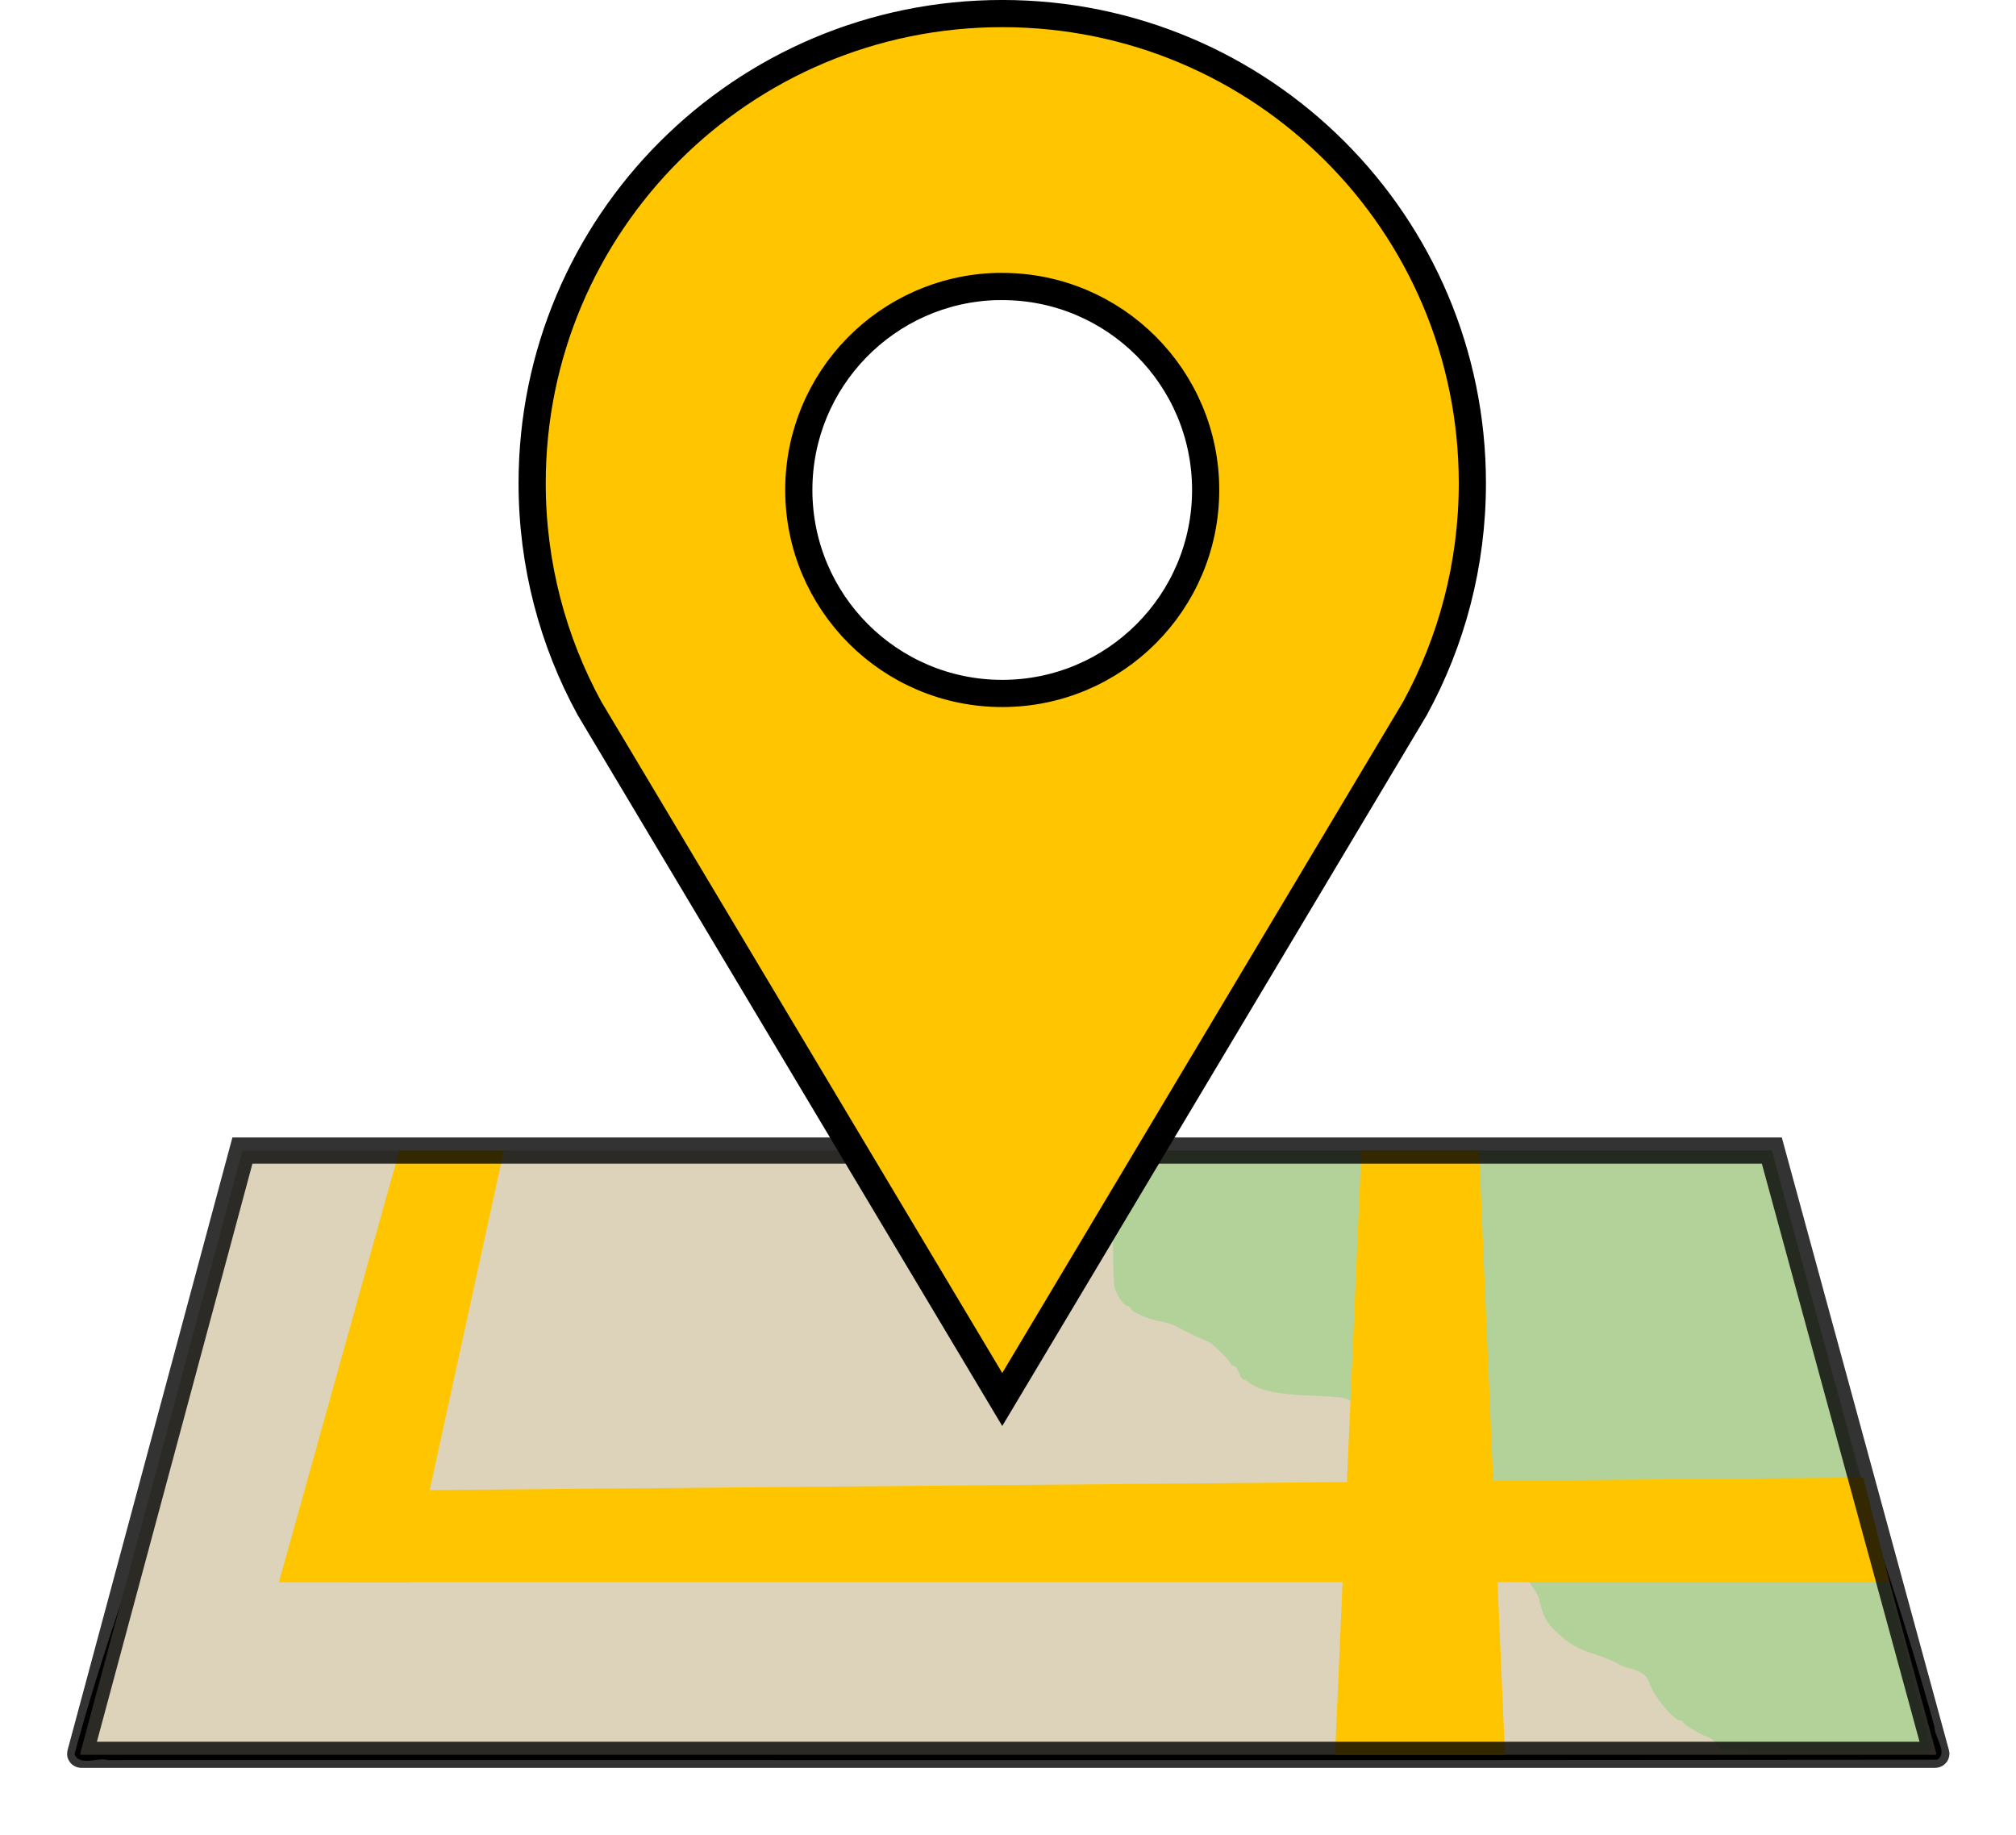 <?xml version="1.0"?>
<svg
    xmlns:rdf="http://www.w3.org/1999/02/22-rdf-syntax-ns#"
    xmlns="http://www.w3.org/2000/svg"
    xmlns:cc="http://creativecommons.org/ns#"
    xmlns:dc="http://purl.org/dc/elements/1.1/"
    xmlns:svg="http://www.w3.org/2000/svg"
    xmlns:inkscape="http://www.inkscape.org/namespaces/inkscape"
    xmlns:sodipodi="http://sodipodi.sourceforge.net/DTD/sodipodi-0.dtd"
    xmlns:ns1="http://sozi.baierouge.fr"
    xmlns:xlink="http://www.w3.org/1999/xlink"
    id="svg4081"
    viewBox="0 0 771.13 701.83"
    version="1.1"
  >
  <defs
      id="defs4083"
    >
    <filter
        id="filter4037"
        height="1.242"
        width="1.08"
        y="-.121"
        x="-.04"
        color-interpolation-filters="sRGB"
      >
      <feGaussianBlur
          id="feGaussianBlur4039"
          stdDeviation="11.869"
      />
    </filter
    >
  </defs
  >
  <g
      id="layer1"
      transform="translate(-68.721 -58.594)"
    >
    <path
        id="path3969"
        filter="url(#filter4037)"
        d="m169.86 507.87c-20.785 77.131-51.799 144.5-72.654 221.61 2.102 4.674 8.867 1.05 12.719 2.188 233.25-0.083 466.56 0.167 699.78-0.125 4.297-2.586-1.121-8.655-1.008-12.491-20.23-74.16-48.44-142.55-68.69-216.7-196.02 0-373.71 4.036-569.73 4.036l-0.27 0.96z"
    />
    <path
        id="rect3020"
        fill="#dcd3ba"
        d="m746.45 498.58 62.933 230.64c0.064 0.236-0.237 0.441-0.53 0.441h-708.94c-0.294 0-0.592-0.205-0.53-0.441l62.067-230.64z"
    />
    <path
        id="path3795"
        opacity=".486"
        fill="#89d375"
        d="m726.73 727.45c0-1.114-3.322-4.215-5.067-4.731-2.319-0.685-9.219-4.82-9.219-5.524 0-0.31-0.402-0.577-0.893-0.594-2.656-0.091-10.236-9.278-11.922-14.45-0.65-1.994-1.599-3.063-3.646-4.107-1.522-0.777-3.269-1.412-3.881-1.412-0.612 0-2.795-0.89-4.85-1.979s-5.665-2.568-8.022-3.287c-6.715-2.05-10.022-3.906-14.701-8.249-3.344-3.104-4.651-4.927-5.689-7.936-0.742-2.148-1.359-4.42-1.372-5.049-0.013-0.629-0.947-2.419-2.077-3.978s-2.276-3.536-2.548-4.393c-0.272-0.857-0.794-1.558-1.161-1.558-0.366 0-0.666-0.631-0.666-1.402 0-1.904-6.756-8.343-10.714-10.212-1.768-0.835-3.471-1.938-3.785-2.452-0.314-0.514-1.761-0.934-3.214-0.934-4.633-0.001-20.857-4.909-20.857-6.309 0-0.317-0.959-1.651-2.131-2.964s-2.339-3.04-2.592-3.837c-0.253-0.797-1.705-3.483-3.226-5.968-2.682-4.381-2.766-4.718-2.776-11.113-0.01-6.088-0.731-9.769-2.503-12.786-0.385-0.655-3.272-2.438-6.415-3.962-3.143-1.524-6.623-3.371-7.733-4.105-1.688-1.116-4.088-1.419-14.643-1.852-13.358-0.548-19.644-1.852-23.824-4.942-1.076-0.795-2.226-1.446-2.556-1.446-0.33 0-1.006-1.125-1.504-2.5s-1.365-2.5-1.929-2.5c-0.564 0-1.025-0.315-1.025-0.699 0-0.92-7.803-8.586-8.739-8.586-0.619 0-8.471-3.756-13.047-6.241-0.786-0.427-3.357-1.147-5.714-1.602-4.772-0.92-10.318-3.368-10.867-4.797-0.197-0.513-0.725-0.932-1.174-0.932-1.401 0-4.496-4.516-5.024-7.331-0.277-1.478-0.528-7.878-0.558-14.222-0.053-11.366-0.083-11.579-2.057-14.692-1.102-1.737-3.392-4.568-5.09-6.292s-4.615-4.711-6.484-6.639-4.835-4.832-6.593-6.453l-2.791-3.844h275l31.093 115.19c16.88 62.534 29.839 114.01 29.861 114.11 0.022 0.098-18.121 0.179-40.317 0.179s-40.357-0.275-40.357-0.61z"
    />
    <path
        id="rect3804"
        fill="#ffc600"
        d="m589.45 498.58h45l9.933 231.08h-65z"
    />
    <g
        id="g3846"
        transform="translate(105.02 -618.78)"
        fill="#ffc600"
      >
      <path
          id="rect3797"
          d="m676.43 1242.4 10 40h-590l10-35z"
      />
      <path
          id="rect3799"
          d="m116.43 1117.4h40l-36.067 165.08h-50z"
      />
    </g
    >
    <path
        id="path3861"
        fill="none"
        d="m746.45 498.58 62.933 230.64c0.064 0.236-0.237 0.441-0.53 0.441h-708.94c-0.294 0-0.592-0.205-0.53-0.441l62.067-230.64z"
    />
    <path
        id="path4041"
        opacity=".8"
        d="m746.45 498.58 62.933 230.64c0.064 0.236-0.237 0.441-0.53 0.441h-708.94c-0.294 0-0.592-0.205-0.53-0.441l62.067-230.64z"
        stroke="#000"
        stroke-width="10"
        fill="none"
    />
    <path
        id="path4043"
        stroke="#000"
        stroke-width="10.397"
        fill="#ffc600"
        d="m452.08 63.785c-99.484 0-179.81 80.41-179.81 179.59 0 31.186 7.969 60.528 21.938 86.094l157.88 264.31 157.88-264.31c13.969-25.566 21.938-54.908 21.938-86.094 0-99.184-80.328-179.59-179.81-179.59zm-2 104.37c0.667-0.017 1.329 0 2 0 42.975 0 77.812 34.838 77.812 77.813s-34.838 77.812-77.812 77.812c-42.975 0-77.812-34.838-77.812-77.812 0-42.303 33.766-76.747 75.812-77.813z"
    />
  </g
  >
</svg
>
